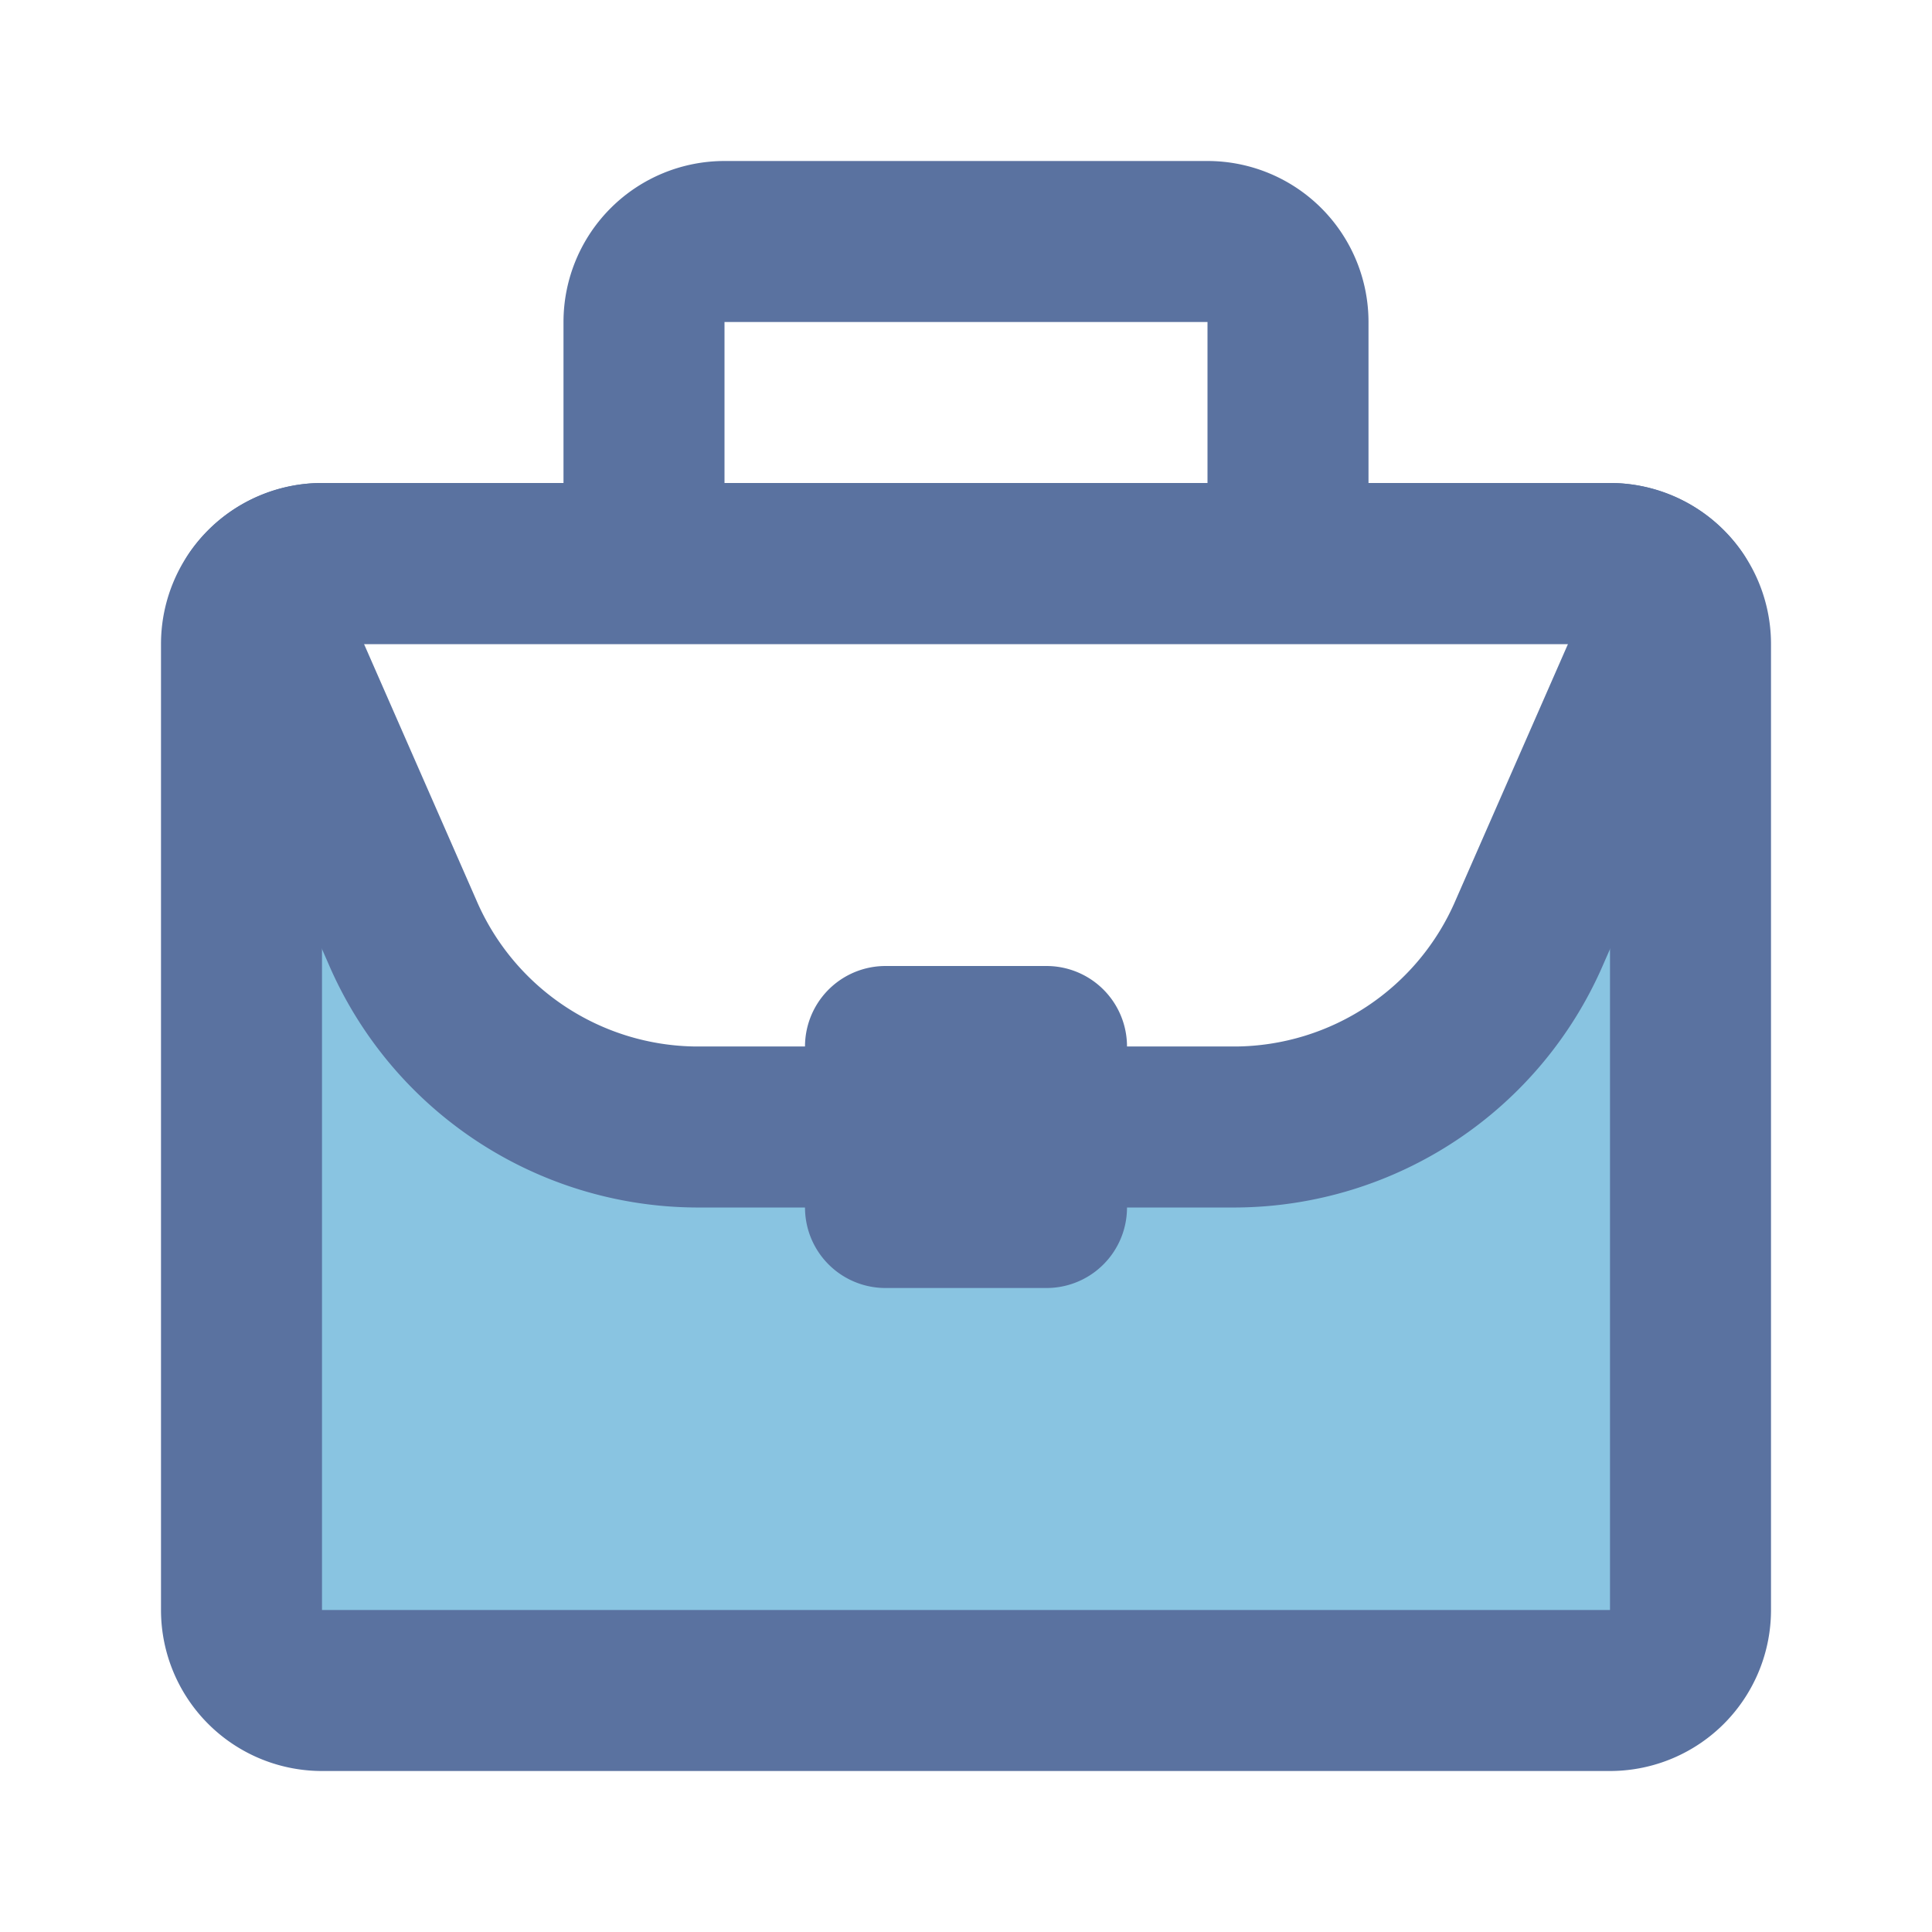 <!DOCTYPE svg PUBLIC "-//W3C//DTD SVG 1.1//EN" "http://www.w3.org/Graphics/SVG/1.1/DTD/svg11.dtd">
<!-- Uploaded to: SVG Repo, www.svgrepo.com, Transformed by: SVG Repo Mixer Tools -->
<svg fill="#000000" width="800px" height="800px" viewBox="0 0 24 24" id="work" data-name="Flat Line" xmlns="http://www.w3.org/2000/svg" class="icon flat-line">
<g id="SVGRepo_bgCarrier" stroke-width="0"/>
<g id="SVGRepo_tracerCarrier" stroke-linecap="round" stroke-linejoin="round"/>
<g id="SVGRepo_iconCarrier">
<path id="secondary" d="M20.81,7.45,19,11.58A4,4,0,0,1,15.36,14H13v1H11V14H8.64A4,4,0,0,1,5,11.58L3.19,7.45A1,1,0,0,0,3,8V20a1,1,0,0,0,1,1H20a1,1,0,0,0,1-1V8A1,1,0,0,0,20.81,7.45Z" style="fill: #89c4e1; stroke-width: 2;"/>
<path id="primary" d="M11,14H8.64A4,4,0,0,1,5,11.58L3.18,7.43A1,1,0,0,1,4,7H20a1,1,0,0,1,.82.43L19,11.58A4,4,0,0,1,15.36,14H13" style="fill: none; stroke: #5a72a0; stroke-linecap: round; stroke-linejoin: round; stroke-width: 2;"/>
<path id="primary-2" data-name="primary" d="M16,7H8V4A1,1,0,0,1,9,3h6a1,1,0,0,1,1,1Zm5,13V8a1,1,0,0,0-1-1H4A1,1,0,0,0,3,8V20a1,1,0,0,0,1,1H20A1,1,0,0,0,21,20Zm-8-7H11v2h2Z" style="fill: none; stroke: #5a72a0; stroke-linecap: round; stroke-linejoin: round; stroke-width: 2;"/>
</g>
</svg>